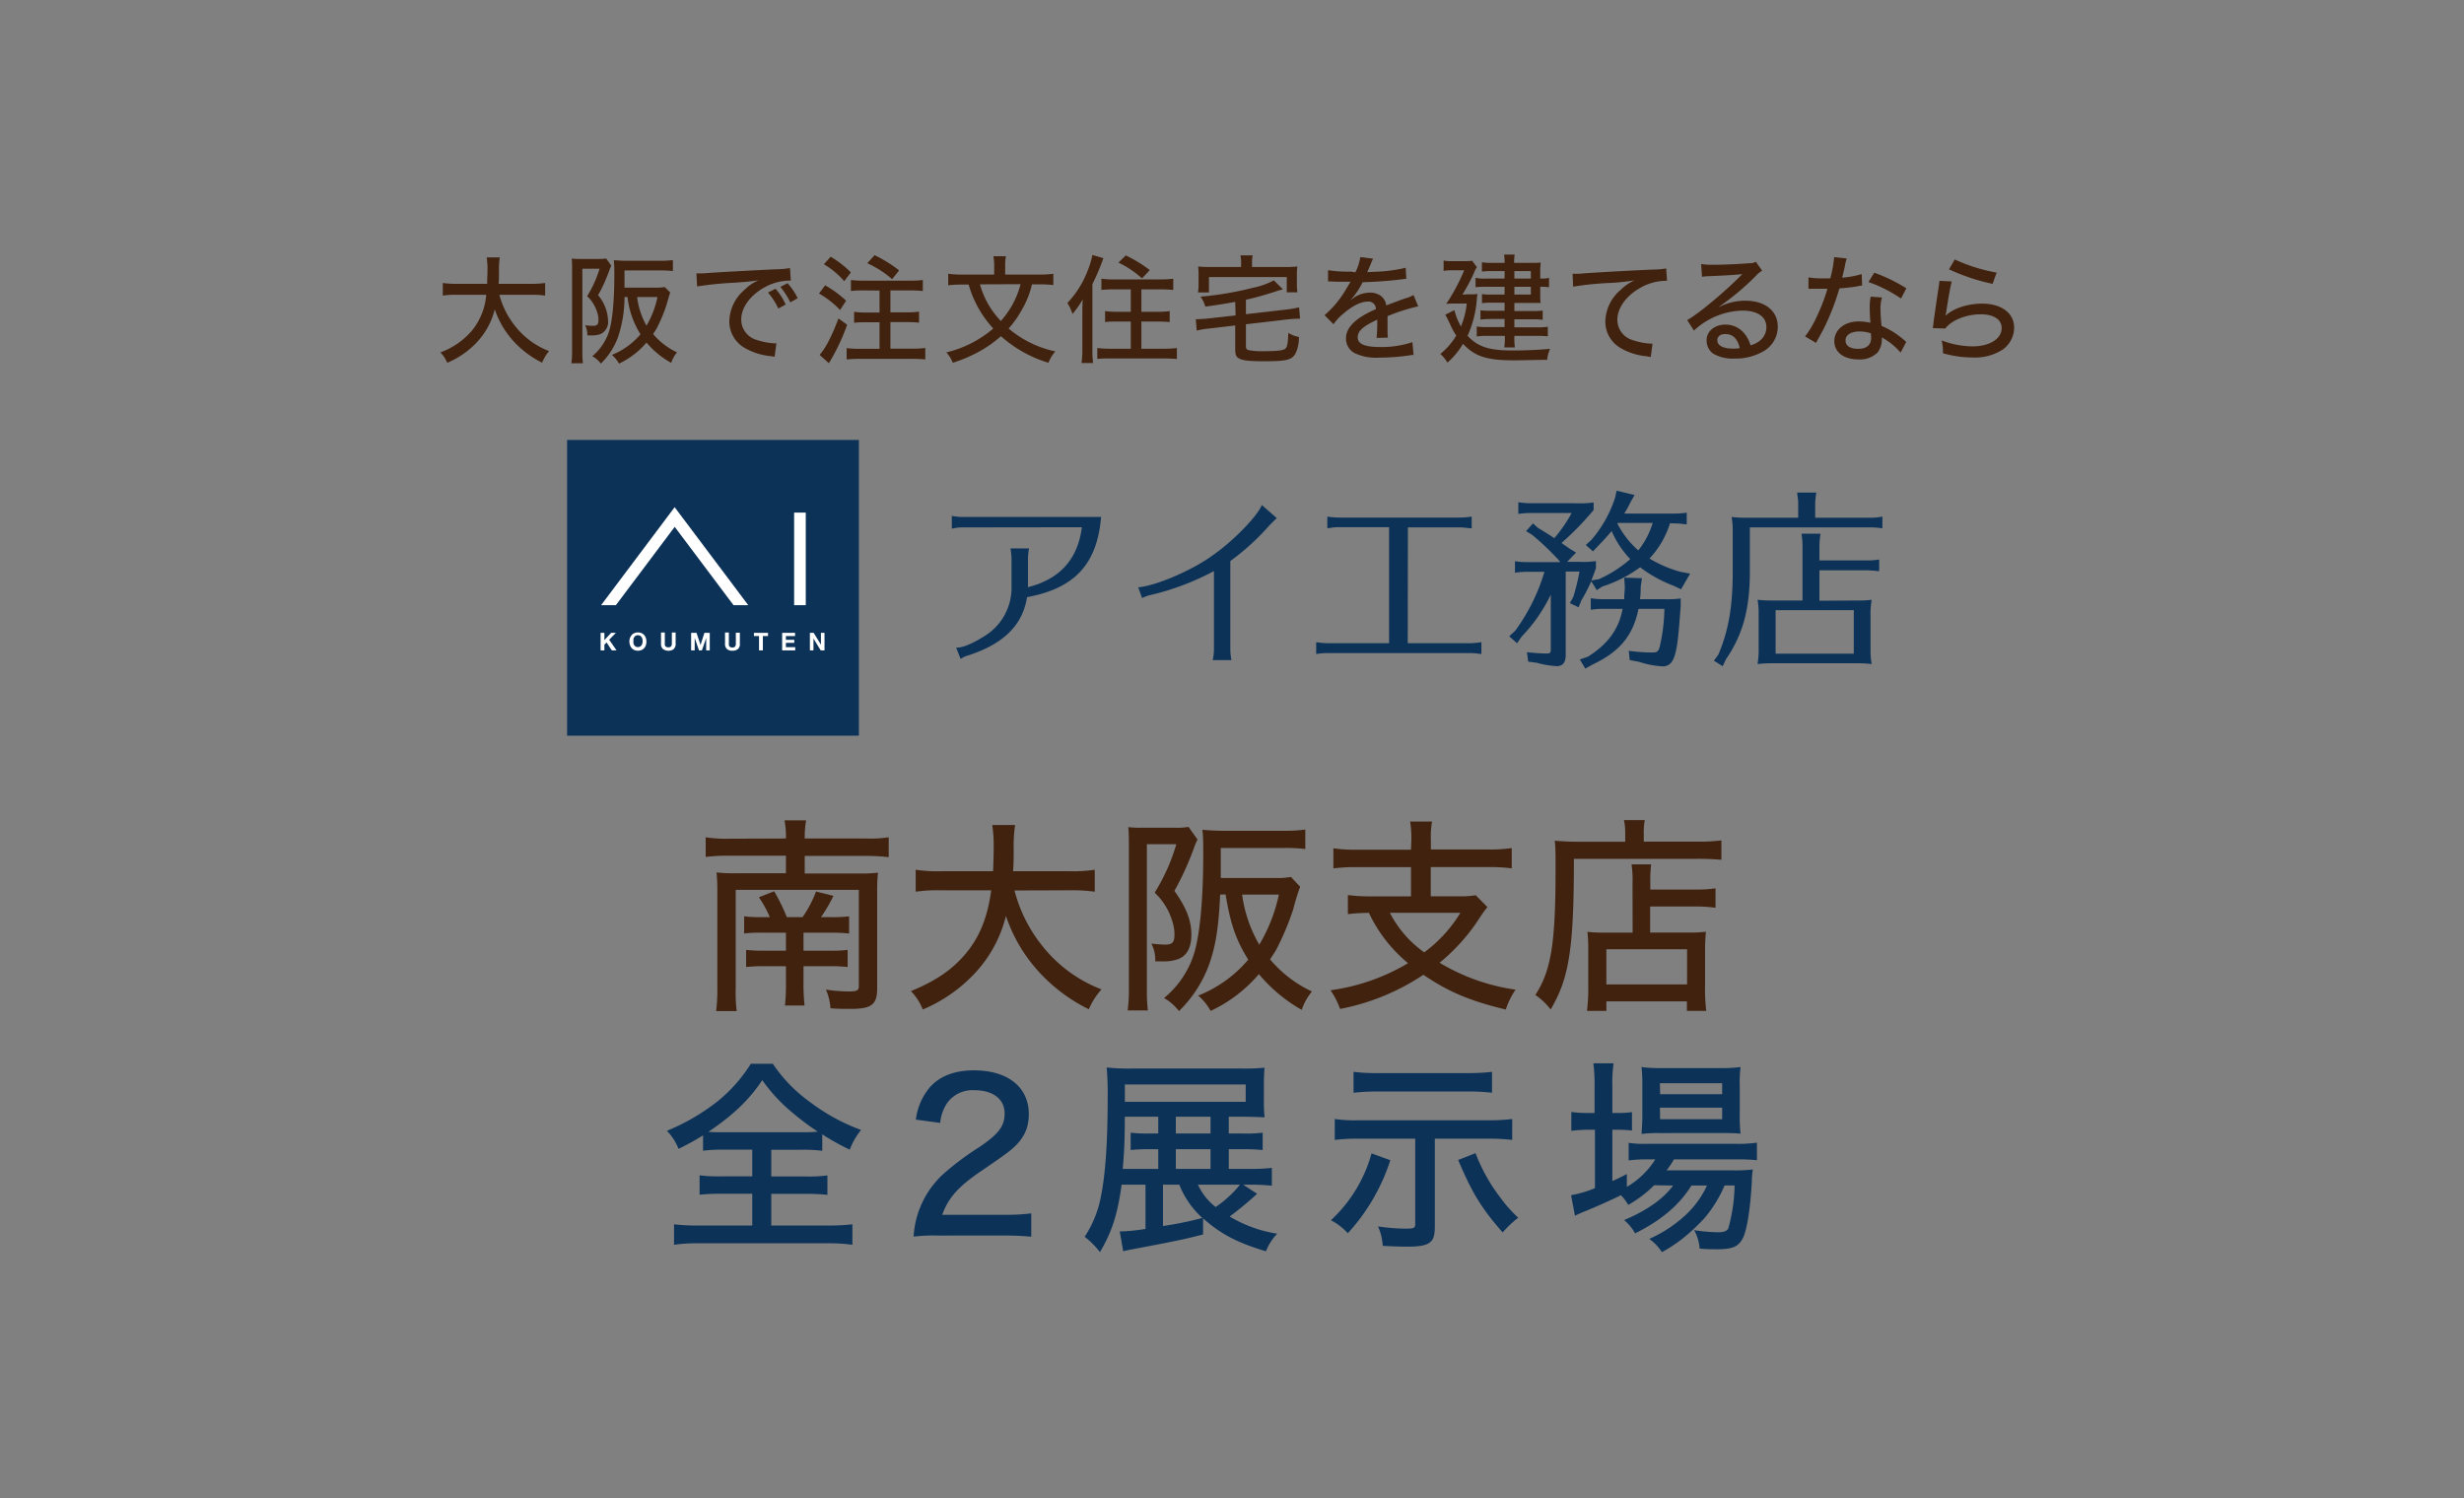 <?xml version="1.0" encoding="UTF-8"?> <svg xmlns="http://www.w3.org/2000/svg" id="レイヤー_1" data-name="レイヤー 1" viewBox="0 0 448.57 272.79"><rect x="0" y="0" width="448.57" height="272.79" fill="#808080" stroke="none"/><defs><style>.cls-1{fill:none;}.cls-2{fill:#40220f;}.cls-3{fill:#0c3258;}.cls-4{fill:#fff;}</style></defs><rect class="cls-1" width="448.57" height="272.79"></rect><path class="cls-2" d="M18.22,25.23A15.28,15.28,0,0,0,21.15,31a14.37,14.37,0,0,0,6.12,4.48A7.68,7.68,0,0,0,26,37.59a17.55,17.55,0,0,1-5.54-4.29,16.32,16.32,0,0,1-3.08-5.42,13.46,13.46,0,0,1-3.78,6.52,15.63,15.63,0,0,1-4.87,3.21,5.88,5.88,0,0,0-1.25-1.89,13.79,13.79,0,0,0,5.71-3.92,11.86,11.86,0,0,0,2.64-6.57H10.47a14.57,14.57,0,0,0-2.55.15v-2.3a15.93,15.93,0,0,0,2.57.15H16c0-1.06.06-1.6.06-2.44a13.38,13.38,0,0,0-.15-2.36h2.38a14.87,14.87,0,0,0-.14,2.43c0,1,0,1.55-.07,2.37H24a16.24,16.24,0,0,0,2.55-.15v2.3A15.77,15.77,0,0,0,24,25.23Z" transform="translate(72.69 28.44)"></path><path class="cls-2" d="M31.46,20.51c0-.69,0-1.27-.07-1.87a11.89,11.89,0,0,0,1.38.07h3.51a7.84,7.84,0,0,0,1.38-.09l.93,1.31a9.59,9.59,0,0,0-.4,1,29.33,29.33,0,0,1-2,4.37A7.58,7.58,0,0,1,38,29.86a2.42,2.42,0,0,1-1.36,2.52,4.66,4.66,0,0,1-1.72.24l-.68,0a4,4,0,0,0-.41-1.85,11.47,11.47,0,0,0,1.43.11c.76,0,1-.24,1-1.06a4.44,4.44,0,0,0-.27-1.52,6.64,6.64,0,0,0-1.79-2.82,20.74,20.74,0,0,0,2.26-5H33.33V35.59a17.26,17.26,0,0,0,.1,2.11h-2.1a16.89,16.89,0,0,0,.13-2.28ZM41,25.64a22.77,22.77,0,0,1-1.17,7.26,12.86,12.86,0,0,1-3.14,4.86,4.82,4.82,0,0,0-1.55-1.35A9.77,9.77,0,0,0,38.15,32c.64-1.85,1-5.66,1-10.4a26.64,26.64,0,0,0-.09-2.67c.77.06,1.55.11,2.43.11h6.07a17.39,17.39,0,0,0,2.25-.13v2a16.56,16.56,0,0,0-2.21-.11H41v1.66c0,.54,0,.84,0,1.47h5.58a8.83,8.83,0,0,0,1.75-.11l1,1c-.13.33-.13.33-.72,2.37a29.19,29.19,0,0,1-1.76,4.18c-.2.34-.37.6-.64,1a12.68,12.68,0,0,0,4.35,3.34,5.9,5.9,0,0,0-1.06,1.91A16.12,16.12,0,0,1,45,33.93a14.8,14.8,0,0,1-5,3.83,5.78,5.78,0,0,0-1.3-1.59,13.14,13.14,0,0,0,5.21-3.75,16.06,16.06,0,0,1-2.36-6.78Zm2.3,0A14,14,0,0,0,45,30.85a16.79,16.79,0,0,0,2-5.21Z" transform="translate(72.69 28.44)"></path><path class="cls-2" d="M54.09,21.33l.74,0a10.74,10.74,0,0,0,1.3-.06c2.49-.17,7.54-.45,12.54-.69a14.18,14.18,0,0,0,2.46-.22l.15,2.29a2.64,2.64,0,0,0-.36,0,9.45,9.45,0,0,0-4,1c-2.89,1.46-4.67,3.79-4.67,6.11a3.87,3.87,0,0,0,2.89,3.71,12.5,12.5,0,0,0,3.12.6,3.13,3.13,0,0,0,.39,0l-.32,2.43-.7-.1a11.71,11.71,0,0,1-4.81-1.53A5.57,5.57,0,0,1,60.08,30a7.77,7.77,0,0,1,2.79-5.69,7.94,7.94,0,0,1,2.54-1.72c-1.48.22-2.33.3-4.58.45a63.38,63.38,0,0,0-6.61.67ZM69,27.73a13,13,0,0,0-1.87-2.91l1.36-.69A11.3,11.3,0,0,1,70.34,27Zm2.19-1.12a13.84,13.84,0,0,0-1.82-2.82l1.31-.67a11.69,11.69,0,0,1,1.85,2.73Z" transform="translate(72.69 28.44)"></path><path class="cls-2" d="M77.53,23.51a19.11,19.11,0,0,1,3.81,2.8L80.25,28a16.87,16.87,0,0,0-3.84-3Zm4,7.17a37.06,37.06,0,0,1-3.32,7l-1.7-1.51c1.09-1.21,2.19-3.3,3.44-6.63Zm-3-12.38a17.72,17.72,0,0,1,3.68,2.86L81,22.75a15,15,0,0,0-3.7-3.08Zm6,6.13a17.7,17.7,0,0,0-2.31.11v-2a18.31,18.31,0,0,0,2.31.12H93a16.74,16.74,0,0,0,2.31-.12v2c-.63-.06-1.42-.11-2.31-.11H89.41v4h2.93a16.13,16.13,0,0,0,2.28-.13v2c-.64-.06-1.45-.1-2.28-.1H89.41v4.84H93.3a17.69,17.69,0,0,0,2.46-.13V37a24.22,24.22,0,0,0-2.46-.11H83.89a23.86,23.86,0,0,0-2.45.11V34.94a18.3,18.3,0,0,0,2.43.13h3.56V30.23H85.1c-.83,0-1.64,0-2.3.1v-2a15.94,15.94,0,0,0,2.28.13h2.35v-4Zm2-6.41A24.16,24.16,0,0,1,91,20.79l-1.28,1.6a18.33,18.33,0,0,0-4.52-2.91Z" transform="translate(72.69 28.44)"></path><path class="cls-2" d="M115.18,23.33a16.34,16.34,0,0,1-1.76,4.48,18.61,18.61,0,0,1-2.49,3.56,19.45,19.45,0,0,0,8.5,4.17,7,7,0,0,0-1.25,2.07,23,23,0,0,1-8.65-4.84,22.41,22.41,0,0,1-4.25,2.95,26.56,26.56,0,0,1-4.52,1.89,5.94,5.94,0,0,0-1.17-1.89,20.38,20.38,0,0,0,8.54-4.35,19.78,19.78,0,0,1-4.48-8h-1.21a21.92,21.92,0,0,0-2.51.13V21.4a18.09,18.09,0,0,0,2.53.15h5.84V19.93a8.22,8.22,0,0,0-.15-1.72h2.29a8.86,8.86,0,0,0-.14,1.72v1.62h6.2a18.12,18.12,0,0,0,2.57-.15v2.06a20.54,20.54,0,0,0-2.51-.13Zm-9.47,0a15.63,15.63,0,0,0,1.65,3.86A16.55,16.55,0,0,0,109.51,30a16.24,16.24,0,0,0,2.06-2.88,15.82,15.82,0,0,0,1.53-3.82Z" transform="translate(72.69 28.44)"></path><path class="cls-2" d="M124.35,28.61c0-.65,0-1.36.07-2.54a16.75,16.75,0,0,1-1.87,2.65,8.59,8.59,0,0,0-.92-2,17.61,17.61,0,0,0,3.7-5.92,14.15,14.15,0,0,0,.85-2.82l2,.58a41.46,41.46,0,0,1-2,4.74V35.14a19.93,19.93,0,0,0,.12,2.51H124.2a16.57,16.57,0,0,0,.15-2.54Zm5.8-4.37a22.92,22.92,0,0,0-2.33.11V22.3a15.14,15.14,0,0,0,2.33.13h8.33a18.14,18.14,0,0,0,2.42-.13v2.05a23.53,23.53,0,0,0-2.38-.11H135.1v4.09h2.83a17,17,0,0,0,2.32-.13v2c-.64-.06-1.45-.1-2.3-.1H135.1v4.95h4a18.9,18.9,0,0,0,2.46-.13v2c-.76-.06-1.51-.1-2.46-.1h-9.59c-1,0-1.7,0-2.44.1v-2a17.69,17.69,0,0,0,2.38.13h3.72V30.1h-2.42c-.85,0-1.62,0-2.26.1v-2a16.21,16.21,0,0,0,2.26.13h2.42V24.24Zm2.11-6.18a25.33,25.33,0,0,1,4.37,2.67l-1.42,1.51a17.85,17.85,0,0,0-4.29-2.87Z" transform="translate(72.69 28.44)"></path><path class="cls-2" d="M152.18,26.52c-2.15.39-3.19.56-5.44.86a6.1,6.1,0,0,0-.87-1.81,59.22,59.22,0,0,0,9.6-1.63,13.47,13.47,0,0,0,3.74-1.34l1.66,1.64a13.57,13.57,0,0,0-1.34.39c-1.76.58-3.89,1.18-5.4,1.5v2.63l7.46-.86a15,15,0,0,0,2.21-.39l.19,2.07h-.32c-.4,0-1.36.06-1.93.13l-7.61.88v3.92c0,.56.11.69.58.82a14.48,14.48,0,0,0,2.85.17c2.16,0,3.25-.13,3.67-.41s.53-.86.62-2.93a5.1,5.1,0,0,0,1.93.74,7.06,7.06,0,0,1-.53,2.82c-.66,1.37-1.55,1.61-5.95,1.61-2.49,0-3.63-.13-4.31-.45s-.81-.75-.81-1.85V30.81l-4.76.56a15.37,15.37,0,0,0-2.25.38L145,29.67a3.07,3.07,0,0,0,.38,0c.42,0,1.32-.07,1.87-.13l5-.56Zm1.08-7.17a7,7,0,0,0-.12-1.29h2.23a5.14,5.14,0,0,0-.13,1.29v.82h6a19.86,19.86,0,0,0,2.26-.09,9.07,9.07,0,0,0-.09,1.53v1.55a10.76,10.76,0,0,0,.09,1.62h-1.94V22H147.4v2.8h-2a8.77,8.77,0,0,0,.11-1.62V21.61a10,10,0,0,0-.09-1.53,20.14,20.14,0,0,0,2.28.09h5.54Z" transform="translate(72.69 28.44)"></path><path class="cls-2" d="M174.05,21.14a9.14,9.14,0,0,0,.91-2.78l2.34.3a2.38,2.38,0,0,0-.26.5l-.65,1.57c-.07.13-.13.28-.17.37a.45.45,0,0,0,.17,0h.1l1.06-.06a27,27,0,0,0,5.66-.73l.12,2-1.65.2c-1.49.19-4.23.38-6.31.43a13.34,13.34,0,0,1-2.3,3.36l0,0a4.88,4.88,0,0,1,.45-.35,5.25,5.25,0,0,1,3.23-1.11,3.17,3.17,0,0,1,2.06.68,2.62,2.62,0,0,1,.87,1.64c1.72-.65,2.87-1.08,3.44-1.27a5.74,5.74,0,0,0,1.51-.62l.87,2.06a34.6,34.6,0,0,0-5.59,1.79c0,.78,0,.78,0,1.16v1c0,.36,0,.6,0,.75a8,8,0,0,0,.07,1l-2.06.05a27.64,27.64,0,0,0,.12-2.8v-.52c-2.61,1.21-3.56,2.07-3.56,3.21s1.1,1.77,4.07,1.77a17.64,17.64,0,0,0,5.89-.89l.21,2.33a5.13,5.13,0,0,0-.93.11,39.07,39.07,0,0,1-5.29.38,9.08,9.08,0,0,1-4.59-.86,3,3,0,0,1-1.49-2.65c0-2,1.76-3.72,5.44-5.32a1.33,1.33,0,0,0-1.45-1.37c-1.27,0-2.84.77-4.52,2.24a8.52,8.52,0,0,0-1.74,1.89l-1.64-1.66a18,18,0,0,0,3.42-3.92c.26-.41.7-1.14,1.32-2.17h-.36l-2.06,0c-.53,0-.94-.05-1.23-.05h-.13a1.48,1.48,0,0,0-.32,0l0-2.05a23,23,0,0,0,4.14.26Z" transform="translate(72.69 28.44)"></path><path class="cls-2" d="M194.67,25.14a9.57,9.57,0,0,0,1.59-.06c0,.32-.06.45-.08.8a19.77,19.77,0,0,1-1.7,6.82c1.89,2,3.86,2.67,8.22,2.67,2.27,0,4.74-.11,6.8-.3a6.7,6.7,0,0,0-.53,2c-1.62,0-4.23.09-6.06.09-4.95,0-7.07-.69-9.26-3a14.26,14.26,0,0,1-2.83,3.42A6.86,6.86,0,0,0,189.53,36a12.93,12.93,0,0,0,2.89-3.34,11.26,11.26,0,0,1-1-1.81c-.66-1.4-.66-1.4-1-2l1.66-.82A12.33,12.33,0,0,0,193.27,31a14.47,14.47,0,0,0,1.06-4.18H192.4c-.62,0-1.24,0-1.81.07a34.39,34.39,0,0,0,3.27-6.12h-2.29a7.61,7.61,0,0,0-1.45.11V19a7.45,7.45,0,0,0,1.51.11h2.15a8.72,8.72,0,0,0,1.53-.08l.87,1.16a4.63,4.63,0,0,0-.51,1,32.48,32.48,0,0,1-2.13,4Zm6.56-4.22h-2.61a10.16,10.16,0,0,0-1.53.09v-1.7a9.3,9.3,0,0,0,1.64.11h2.5a10.16,10.16,0,0,0-.1-1.51h1.93a7.58,7.58,0,0,0-.1,1.51h3.22c.68,0,1.17,0,1.6-.07,0,.58-.07.82-.07,1.36v1.57a6.6,6.6,0,0,0,1.6-.13v1.7a11.39,11.39,0,0,0-1.6-.08v1.68a10.33,10.33,0,0,0,.07,1.27c-.53,0-1,0-1.49,0H203v1.47h3.35a13.92,13.92,0,0,0,1.81-.09v1.68a15.47,15.47,0,0,0-1.83-.09H203v1.47h4.16a13.15,13.15,0,0,0,1.93-.11v1.74a16.75,16.75,0,0,0-1.93-.08H203v.17a12.17,12.17,0,0,0,.1,1.94h-1.93a13.24,13.24,0,0,0,.1-1.92v-.19H198a10.37,10.37,0,0,0-1.85.11V31a10.75,10.75,0,0,0,1.87.11h3.2V29.64h-2.69a14.14,14.14,0,0,0-1.7.11v-1.7a12.19,12.19,0,0,0,1.7.09h2.69V26.67h-2.69a8.9,8.9,0,0,0-1.43.09V25.1a8.85,8.85,0,0,0,1.53.09h2.59V23.77h-3.42a15,15,0,0,0-1.87.08v-1.7a8.62,8.62,0,0,0,1.94.13h3.35ZM206,22.28V20.92h-3v1.36Zm-3,2.91h3V23.77h-3Z" transform="translate(72.69 28.44)"></path><path class="cls-2" d="M213.6,21.4l.75,0a9.09,9.09,0,0,0,1.29-.07c2.49-.17,7.54-.47,12.54-.69a14.67,14.67,0,0,0,2.46-.21l.15,2.26h-.36a9.52,9.52,0,0,0-4,1c-2.89,1.47-4.68,3.79-4.68,6.12a3.86,3.86,0,0,0,2.89,3.7,12.12,12.12,0,0,0,3.12.61,2.1,2.1,0,0,0,.39,0l-.32,2.44-.7-.13a11.48,11.48,0,0,1-4.8-1.51,5.55,5.55,0,0,1-2.77-4.89,7.79,7.79,0,0,1,2.79-5.7,8.47,8.47,0,0,1,2.55-1.73,41.53,41.53,0,0,1-4.59.48,55.59,55.59,0,0,0-6.61.67Z" transform="translate(72.69 28.44)"></path><path class="cls-2" d="M237,19.63a12.1,12.1,0,0,0,2.25.13c1.94,0,4.44-.11,6.52-.28a2.28,2.28,0,0,0,1.19-.26l1.15,1.62a4.38,4.38,0,0,0-1.08.88,45.69,45.69,0,0,1-6.74,5.66l0,.07a10.27,10.27,0,0,1,4.78-1.14c3.56,0,5.88,1.85,5.88,4.71a5.14,5.14,0,0,1-2.85,4.63,10.09,10.09,0,0,1-5,1.19,7.1,7.1,0,0,1-3.93-.91A2.93,2.93,0,0,1,238,33.5c0-1.64,1.46-2.84,3.42-2.84A4.42,4.42,0,0,1,245,32.44a6.29,6.29,0,0,1,1,2,5.23,5.23,0,0,0,1.59-.77,3.15,3.15,0,0,0,1.29-2.56c0-1.9-1.65-3-4.35-3a13.35,13.35,0,0,0-8.84,3.64l-1.23-1.92c1.91-1,6.9-5.19,9.67-8l.36-.37,0,0c-.77.11-3,.26-6.27.39a6.9,6.9,0,0,0-1.06.11Zm4.38,12.75c-.87,0-1.43.43-1.43,1.12,0,1,1.09,1.53,2.87,1.53a6.62,6.62,0,0,0,1.21-.09C243.65,33.24,242.75,32.38,241.42,32.38Z" transform="translate(72.69 28.44)"></path><path class="cls-2" d="M263.51,18.62a7.84,7.84,0,0,0-.34,1.4c-.15.69-.26,1.14-.49,2.09a16.43,16.43,0,0,0,3.55-.65l.08,2.09a4.19,4.19,0,0,0-.72.11c-.79.15-2,.3-3.42.41a42.9,42.9,0,0,1-2.34,6.26c-.49,1.06-.68,1.42-1.51,2.91-.17.3-.32.56-.4.75l-2-1.18a17.24,17.24,0,0,0,2.06-3.45A33.55,33.55,0,0,0,260,24.13c-.45,0-.64,0-1.25,0l-1.45,0h-.76V22.06a14.87,14.87,0,0,0,2.7.18c.61,0,1,0,1.27,0a20,20,0,0,0,.7-3.86Zm9.81,17.14A12.1,12.1,0,0,0,269.9,33a3.86,3.86,0,0,1,0,.46,4,4,0,0,1-.76,2.26A4.55,4.55,0,0,1,265.69,37c-2.72,0-4.44-1.29-4.44-3.34s1.83-3.58,4.42-3.58a10.9,10.9,0,0,1,2.15.24c-.09-1.1-.13-1.91-.13-2.75a10.31,10.31,0,0,1,.17-2l2.06.15a6.93,6.93,0,0,0-.27,2.07,26.71,26.71,0,0,0,.21,3.12,14.18,14.18,0,0,1,3.5,2.07c.47.36.47.38.66.54a1.87,1.87,0,0,0,.32.28Zm-7.52-3.85c-1.53,0-2.51.64-2.51,1.63s.85,1.53,2.32,1.53,2.34-.67,2.34-2c0-.24-.05-.8-.05-.82A6.19,6.19,0,0,0,265.8,31.91Zm7.59-6a24.75,24.75,0,0,0-5.93-3l1.06-1.7a29.71,29.71,0,0,1,5.84,2.84Z" transform="translate(72.69 28.44)"></path><path class="cls-2" d="M282.62,22.8c-.3,1.18-.61,3-1,5.53a6.15,6.15,0,0,1-.15.75c1.31-1.33,4-2.24,6.67-2.24,3.55,0,5.84,1.73,5.84,4.38a4.92,4.92,0,0,1-2.1,4,9.26,9.26,0,0,1-5.46,1.42,19.45,19.45,0,0,1-5.4-.77,8.76,8.76,0,0,0-.23-2.33,16.12,16.12,0,0,0,5.58,1.08c3.15,0,5.34-1.36,5.34-3.34,0-1.55-1.43-2.5-3.81-2.5-2.63,0-5.33,1.08-6.45,2.59l-2.28-.07c.07-.37.07-.47.17-1.27.21-1.57.49-3.49.89-6.14a10.92,10.92,0,0,0,.15-1.2Zm.55-4a30.92,30.92,0,0,0,7.63,2.39l-.74,2.05a36.18,36.18,0,0,1-7.93-2.65Z" transform="translate(72.69 28.44)"></path><path class="cls-3" d="M102.5,67.58a7.67,7.67,0,0,0-1.91.24V65.48a11,11,0,0,0,1.91.2h25.26c-.71,8.57-4.79,13-13.48,14.6-.78,5.06-4.21,8.46-10.56,10.56a4.84,4.84,0,0,0-1.53.69l-.82-2.06c1.13.06,3-.73,5.23-2.14a10.31,10.31,0,0,0,4.86-9v-5a11.19,11.19,0,0,0-.2-1.93h3.39a10.82,10.82,0,0,0-.2,1.93v5.13c5.81-1.45,9.1-5.13,9.81-10.91Z" transform="translate(72.69 28.44)"></path><path class="cls-3" d="M134.52,78.49c3.26-.28,9.81-3.1,13.45-5.75,3.63-2.48,8.15-7.06,9.06-9.23l2.72,2.38c-.31.27-.75.72-1.36,1.34a43.27,43.27,0,0,1-7.1,6.47V89.81a10.12,10.12,0,0,0,.21,1.93h-3.43a8.38,8.38,0,0,0,.24-1.93V75.53a47.39,47.39,0,0,1-11.41,4.33,6.15,6.15,0,0,0-1.67.59Z" transform="translate(72.69 28.44)"></path><path class="cls-3" d="M183.59,88.67h11.17a14.31,14.31,0,0,0,2.24-.2V90.6l-.37,0-.47-.07a13,13,0,0,0-1.4-.07H169.19a14,14,0,0,0-2.27.17V88.47a14.34,14.34,0,0,0,2.27.2h11V67.54h-9c-.47,0-.88,0-1.29.07l-.64.1-.31,0V65.61a13.91,13.91,0,0,0,2.24.18h21.77a13.92,13.92,0,0,0,2.27-.18v2.14l-.17,0-.67-.07a9.91,9.91,0,0,0-1.43-.1h-9.34Z" transform="translate(72.69 28.44)"></path><path class="cls-3" d="M231.34,66.82a16.71,16.71,0,0,1-3.74,6.43,22.58,22.58,0,0,0,5.61,2.41L235,76l-1.66,2.85L232,78.21a24.35,24.35,0,0,1-6.11-3.37A23.87,23.87,0,0,1,219,78.35L218,79l-1-1.62a30.08,30.08,0,0,1-1.8,3.48l-.51,1.27-1.59-.76.64-1.17a42,42,0,0,0,1.12-4.58h-2.51V90.84c0,1.31-.54,2-1.63,2a16.37,16.37,0,0,1-3.67-.62l-1.53-.2-.23-1.72a35.73,35.73,0,0,0,3.59.24c.62,0,.75-.14.75-.72v-10a29.24,29.24,0,0,1-5.3,7.64l-.84,1.21-1.43-1.27,1.09-1a35.26,35.26,0,0,0,5.33-10.74h-3.13a14.26,14.26,0,0,0-2.24.18v-2.1a15.79,15.79,0,0,0,2.24.17h6l-.24-.34a49.91,49.91,0,0,0-4.89-4.65l-1.09-.66,1.26-1.41.88.8c.82.48,2.34,1.44,3,1.89a26.46,26.46,0,0,0,3.16-4.58H206a14.24,14.24,0,0,0-2.28.17V63a15,15,0,0,0,2.28.18h8a18.2,18.2,0,0,0,3.43-.14v1.37a54,54,0,0,1-5.84,6l.41.31.37.24.68.48,1.19.72-1.63,1.69h2.24a15.47,15.47,0,0,0,3-.14V75c-.3.9-.61,1.66-.84,2.24L218.4,77a22.69,22.69,0,0,0,5.7-3.65,17.08,17.08,0,0,1-3.39-5.1c-.85,1-1.5,1.72-2.45,2.69l-.95,1L216,70.78l1-.9a22.41,22.41,0,0,0,4.34-7.71l.28-1.27,3.26.79L224.14,63A19.45,19.45,0,0,1,223,65.06h9.14a13.25,13.25,0,0,0,2.24-.17V67L234,67l-.48-.07a12.63,12.63,0,0,0-1.39-.07ZM219.11,82.41a13.56,13.56,0,0,0-2.2.17v-2.1a13.8,13.8,0,0,0,2.2.17H223v-.31l0-.13c0-.38.11-1.28.11-1.76L223,76.73l3.22.1L226,78.45c0,.52,0,.9-.07,1.69l-.06.51h4.41a18.44,18.44,0,0,0,3-.13v1.3c-.4,5.65-.61,7.51-1.08,9.06-.41,1.34-1.09,2-2.18,2a16.71,16.71,0,0,1-4.34-.83L224,91.74l-.17-1.69a34.24,34.24,0,0,0,4.28.31c.88,0,1.12-.21,1.35-1.07a31.89,31.89,0,0,0,.85-6.88H225.6c-1,4.89-3.43,7.81-8.39,10.15l-1.29.73-1-1.66,1.46-.51c3.64-2.27,5.67-5.06,6.32-8.71Zm2.65-15.52a16.64,16.64,0,0,0,3.8,4.88,14.88,14.88,0,0,0,2.62-5h-6.35Z" transform="translate(72.69 28.44)"></path><path class="cls-3" d="M254.67,63.51c0-.44,0-.86-.07-1.27l-.1-.69,0-.31h3.47a14.5,14.5,0,0,0-.21,2.27v2.31h10a10.49,10.49,0,0,0,2.24-.21v2.14a13.7,13.7,0,0,0-2.24-.17H245.87v8c0,6.85-1.25,11.46-4.34,16l-.61,1.27-1.6-1,.81-1.1c1.87-4.41,2.62-8.71,2.62-15.25V68.3a14.49,14.49,0,0,0-.2-2.62,20.2,20.2,0,0,0,2.78.14h9.34Zm10.59,17.38a19.07,19.07,0,0,0,2.79-.13,14.77,14.77,0,0,0-.21,2.85v6.61a13.25,13.25,0,0,0,.21,2.24,20.65,20.65,0,0,0-2.24-.14h-16.2a19.88,19.88,0,0,0-2.34.14,15.11,15.11,0,0,0,.2-2.86V83.24a13,13,0,0,0-.2-2.48,23.69,23.69,0,0,0,2.81.13h5.37V71c0-.55,0-.79-.1-1.69l-.07-.58h3.46a14.08,14.08,0,0,0-.2,2.27V73.6h8.63a14.38,14.38,0,0,0,2.24-.17v2.1l-.38,0-.47-.07c-.38,0-.82-.07-1.39-.07h-8.63v5.54Zm-14.7,1.76v7.92h14.23V82.65Z" transform="translate(72.69 28.44)"></path><rect class="cls-3" x="103.24" y="80.1" width="53.12" height="53.84"></rect><path class="cls-4" d="M36.74,81.74h2.69L50.14,67.48,60.85,81.74h2.68L50.13,63.9Zm35.14,0H74V64.89H71.88Z" transform="translate(72.69 28.44)"></path><polygon class="cls-4" points="110.03 115.22 110.03 116.54 111.26 115.22 112.12 115.22 110.9 116.47 112.24 118.41 111.38 118.41 110.43 116.97 110.03 117.37 110.03 118.41 109.34 118.41 109.34 115.22 110.03 115.22"></polygon><path class="cls-4" d="M42,87.72a1.91,1.91,0,0,1,.31-.54,1.26,1.26,0,0,1,.49-.35,1.69,1.69,0,0,1,1.3,0,1.3,1.3,0,0,1,.48.35,1.53,1.53,0,0,1,.31.54,2.2,2.2,0,0,1,0,1.31,1.48,1.48,0,0,1-.31.53,1.42,1.42,0,0,1-.48.35,1.82,1.82,0,0,1-1.3,0,1.37,1.37,0,0,1-.49-.35A1.62,1.62,0,0,1,42,89a2,2,0,0,1-.11-.65,2.28,2.28,0,0,1,.1-.66m.64,1a1,1,0,0,0,.15.34.78.78,0,0,0,.26.25.82.82,0,0,0,.4.09.78.78,0,0,0,.39-.09.81.81,0,0,0,.27-.25,1,1,0,0,0,.15-.34,1.67,1.67,0,0,0,.05-.39,1.75,1.75,0,0,0-.05-.4.93.93,0,0,0-.15-.35.72.72,0,0,0-.27-.25.78.78,0,0,0-.39-.09.82.82,0,0,0-.4.09.69.69,0,0,0-.26.25.93.93,0,0,0-.15.35,1.75,1.75,0,0,0,0,.4,1.67,1.67,0,0,0,0,.39" transform="translate(72.69 28.44)"></path><path class="cls-4" d="M50,89.72a1.72,1.72,0,0,1-2,0,1.24,1.24,0,0,1-.35-1v-2h.69v2a2.11,2.11,0,0,0,0,.25.54.54,0,0,0,.09.22.53.53,0,0,0,.2.16.77.77,0,0,0,.34.06.63.63,0,0,0,.51-.17.81.81,0,0,0,.14-.52v-2h.69v2a1.21,1.21,0,0,1-.36,1" transform="translate(72.69 28.44)"></path><polygon class="cls-4" points="126.8 115.22 127.53 117.41 127.54 117.41 128.24 115.22 129.21 115.22 129.21 118.41 128.56 118.41 128.56 116.15 128.56 116.15 127.78 118.41 127.25 118.41 126.48 116.17 126.47 116.17 126.47 118.41 125.82 118.41 125.82 115.22 126.8 115.22"></polygon><path class="cls-4" d="M61.65,89.72a1.45,1.45,0,0,1-1,.31,1.43,1.43,0,0,1-1-.31,1.24,1.24,0,0,1-.35-1v-2H60v2A1.06,1.06,0,0,0,60,89a.43.43,0,0,0,.09.22.46.46,0,0,0,.2.16.75.75,0,0,0,.33.06.6.6,0,0,0,.51-.17.75.75,0,0,0,.14-.52v-2H62v2a1.21,1.21,0,0,1-.36,1" transform="translate(72.69 28.44)"></path><polygon class="cls-4" points="137.25 115.8 137.25 115.22 139.82 115.22 139.82 115.8 138.88 115.8 138.88 118.41 138.18 118.41 138.18 115.8 137.25 115.8"></polygon><polygon class="cls-4" points="144.74 115.22 144.74 115.8 143.07 115.8 143.07 116.49 144.6 116.49 144.6 117.04 143.07 117.03 143.07 117.82 144.77 117.82 144.77 118.41 142.39 118.41 142.39 115.22 144.74 115.22"></polygon><polygon class="cls-4" points="148.13 115.22 149.44 117.36 149.45 117.36 149.45 115.22 150.1 115.22 150.1 118.41 149.41 118.41 148.1 116.27 148.09 116.27 148.09 118.41 147.44 118.41 147.44 115.22 148.13 115.22"></polygon><path class="cls-2" d="M70.39,124.22a16,16,0,0,0-.26-3.31h3.94a17.27,17.27,0,0,0-.26,3.31H84.93A22.43,22.43,0,0,0,89.1,124v3.62a34.9,34.9,0,0,0-4.17-.23H73.81v3.2h10a24.42,24.42,0,0,0,3.34-.15,27.29,27.29,0,0,0-.15,3.28v17.75c0,3-1,3.77-4.87,3.77-.93,0-2.27,0-3.64-.11a9.61,9.61,0,0,0-.82-3.4,28.43,28.43,0,0,0,4.17.34c1.48,0,1.82-.19,1.82-1V133.57H61.25v18a25.61,25.61,0,0,0,.18,4.07H57.68a30.48,30.48,0,0,0,.22-4.26V133.68a29,29,0,0,0-.15-3.28,28.75,28.75,0,0,0,3.5.15h9.14v-3.2H59.87a31.45,31.45,0,0,0-4.09.23V124a24.66,24.66,0,0,0,4.09.26Zm-2.93,14.32a19.94,19.94,0,0,0-2-3.62l2.78-1.09a33.53,33.53,0,0,1,2.31,4.71h2.86a20.74,20.74,0,0,0,2.46-4.67l3.16.79a25.9,25.9,0,0,1-2.27,3.88h1.9a24.16,24.16,0,0,0,3.23-.15v3.13a28,28,0,0,0-3.27-.15H73.59v3.28h4.83a22.63,22.63,0,0,0,3.2-.15v3.12a26.08,26.08,0,0,0-3.23-.15h-4.8v2.75a35,35,0,0,0,.19,4.41H70.21a36.12,36.12,0,0,0,.18-4.41v-2.75H66.53a29,29,0,0,0-3.39.15V144.5a27.48,27.48,0,0,0,3.46.15h3.79v-3.28H65.78a21.32,21.32,0,0,0-3,.15v-3.13a24.85,24.85,0,0,0,3.27.15Z" transform="translate(72.69 28.44)"></path><path class="cls-2" d="M112,133.68a26.78,26.78,0,0,0,5.13,10.18,25.24,25.24,0,0,0,10.71,7.83,13.26,13.26,0,0,0-2.31,3.62,30.65,30.65,0,0,1-9.7-7.5,28.49,28.49,0,0,1-5.39-9.49,23.6,23.6,0,0,1-6.62,11.41,27.47,27.47,0,0,1-8.52,5.62A10.32,10.32,0,0,0,93.15,152c4.5-1.84,7.55-3.92,10-6.86s3.94-6.48,4.61-11.49H98.47a26.84,26.84,0,0,0-4.46.26v-4a25.94,25.94,0,0,0,4.49.27h9.6c.07-1.85.11-2.79.11-4.26a25,25,0,0,0-.26-4.15h4.16a25.31,25.31,0,0,0-.26,4.26c0,1.77,0,2.71-.11,4.15h10.41a26.4,26.4,0,0,0,4.46-.27v4a29.15,29.15,0,0,0-4.42-.26Z" transform="translate(72.69 28.44)"></path><path class="cls-2" d="M132.82,125.43c0-1.21,0-2.22-.11-3.28a19.24,19.24,0,0,0,2.42.11h6.13a12.54,12.54,0,0,0,2.42-.15l1.64,2.3a13,13,0,0,0-.71,1.7,53,53,0,0,1-3.5,7.65c2.2,3.09,3.09,5.39,3.09,8,0,2.3-.82,3.81-2.38,4.41a8,8,0,0,1-3,.42l-1.19,0a6.71,6.71,0,0,0-.71-3.24,21.32,21.32,0,0,0,2.49.19c1.34,0,1.71-.42,1.71-1.85a7.76,7.76,0,0,0-.48-2.68,11.73,11.73,0,0,0-3.12-4.93,35.5,35.5,0,0,0,3.94-8.82H136.1v26.57a28.32,28.32,0,0,0,.18,3.69H132.6a28.11,28.11,0,0,0,.22-4Zm16.62,9c-.29,6.1-.81,9.3-2,12.7a22.63,22.63,0,0,1-5.5,8.51,9,9,0,0,0-2.72-2.37,17.14,17.14,0,0,0,5.36-7.76c1.11-3.24,1.78-9.91,1.78-18.21,0-2.22,0-3.35-.15-4.67,1.34.12,2.72.19,4.24.19H161a27.38,27.38,0,0,0,3.94-.23v3.55a27.43,27.43,0,0,0-3.86-.19H149.55v2.9c0,.94,0,1.47,0,2.56h9.78a14.41,14.41,0,0,0,3-.19L164,133a42,42,0,0,0-1.27,4.15,50,50,0,0,1-3.08,7.31c-.34.6-.63,1-1.12,1.77a22.17,22.17,0,0,0,7.62,5.84,10.33,10.33,0,0,0-1.86,3.35,28.3,28.3,0,0,1-7.8-6.51,26,26,0,0,1-8.78,6.7,10.08,10.08,0,0,0-2.27-2.79,22.9,22.9,0,0,0,9.11-6.55c-2.26-3.62-3.23-6.48-4.12-11.87Zm4,0a24.5,24.5,0,0,0,3.12,9.12,29.88,29.88,0,0,0,3.57-9.12Z" transform="translate(72.69 28.44)"></path><path class="cls-2" d="M184.25,124.41a18.51,18.51,0,0,0-.23-3.28h4a14.86,14.86,0,0,0-.22,3.28v1.81h10.45a27.7,27.7,0,0,0,4.27-.26v3.69a32.08,32.08,0,0,0-4.27-.23H187.78v5.32h5a16.57,16.57,0,0,0,3.19-.19l2.12,2.15a25.09,25.09,0,0,0-1.52,2.14,35,35,0,0,1-7.18,8,36.74,36.74,0,0,0,13.83,4.9,14,14,0,0,0-1.78,3.62c-6.47-1.55-10.48-3.24-15-6.33a41.3,41.3,0,0,1-15.17,6.22,14.23,14.23,0,0,0-1.74-3.4,37.44,37.44,0,0,0,14.12-4.93,26.47,26.47,0,0,1-7.13-9.16,33.24,33.24,0,0,0-3.83.23v-3.47a31.25,31.25,0,0,0,4.27.23h7.22v-5.32h-9.89a32.22,32.22,0,0,0-4.24.23V126a27.54,27.54,0,0,0,4.24.26h9.89Zm-3.91,13.34a20.06,20.06,0,0,0,6.25,7.2,25.19,25.19,0,0,0,6.58-7.2Z" transform="translate(72.69 28.44)"></path><path class="cls-2" d="M223.18,123.28a10.68,10.68,0,0,0-.23-2.41h3.79a11.25,11.25,0,0,0-.18,2.45v1.47h9.67a31.46,31.46,0,0,0,4.46-.23v3.54a44.33,44.33,0,0,0-4.43-.18H213.84c0,16.27-.85,21.74-4.24,27.43a11.76,11.76,0,0,0-2.78-2.64c2.9-4.52,3.68-9.42,3.68-23,0-2.72,0-3.85-.15-5.09,1.26.11,2.6.19,4.2.19h8.63Zm1.33,9.23a19.43,19.43,0,0,0-.18-3.58h3.57a25.09,25.09,0,0,0-.15,3.58v1h8a23.73,23.73,0,0,0,3.87-.22v3.54a26.62,26.62,0,0,0-3.76-.23h-8.14v4.75h6.91a25.84,25.84,0,0,0,3.24-.15,35,35,0,0,0-.15,3.66v6a31.59,31.59,0,0,0,.22,4.75h-3.53v-1.74H219.75v1.74h-3.53a33.59,33.59,0,0,0,.23-4.6v-6.52a27.29,27.29,0,0,0-.15-3.28,25.56,25.56,0,0,0,3.23.15h5Zm-4.76,18.28h14.69v-6.41H219.75Z" transform="translate(72.69 28.44)"></path><path class="cls-3" d="M59.09,180.87a30,30,0,0,0-3.79.19v-2.79a47.39,47.39,0,0,1-4.46,2.45,9.9,9.9,0,0,0-2.12-3.28,38.68,38.68,0,0,0,9.11-5.28A27.7,27.7,0,0,0,64,165.23h4a27.29,27.29,0,0,0,6.88,7.05,35.51,35.51,0,0,0,9.18,5A13.53,13.53,0,0,0,82,180.87,43.85,43.85,0,0,1,77,178.08v3a26.44,26.44,0,0,0-3.75-.19H67.72v4.86h6.35a25.4,25.4,0,0,0,3.87-.19v3.54a33.5,33.5,0,0,0-3.87-.18H67.72v5.76H78a36.14,36.14,0,0,0,4.49-.22v3.73a29.84,29.84,0,0,0-4.46-.27H54.41a28.58,28.58,0,0,0-4.39.27v-3.73a33.91,33.91,0,0,0,4.46.22h9.78V188.9h-5.8a31.94,31.94,0,0,0-3.79.18v-3.54a25.68,25.68,0,0,0,3.79.19h5.8v-4.86Zm14.32-3.17a26.53,26.53,0,0,0,2.78-.11,46.45,46.45,0,0,1-4.72-3.54,30.18,30.18,0,0,1-5.39-5.84c-2.38,3.58-5.2,6.29-9.81,9.42,1,.07,1.45.07,2.6.07Z" transform="translate(72.69 28.44)"></path><path class="cls-3" d="M98.17,196.51a31,31,0,0,0-4.54.19,16.76,16.76,0,0,1,6-11.91,51.76,51.76,0,0,1,6-4.41c3.53-2.41,4.57-3.81,4.57-6.11,0-2.6-2.12-4.22-5.47-4.22a5.7,5.7,0,0,0-5,2.34A7.79,7.79,0,0,0,98.47,176l-4.43-.6a11.21,11.21,0,0,1,2.49-5.81c1.75-2.07,4.54-3.16,8.07-3.16,6.17,0,10,3.05,10,7.95,0,2.86-1.07,4.86-3.75,6.93-1.15.87-1.68,1.24-5,3.51-4.17,2.82-6,5-7,7.91H110a37.19,37.19,0,0,0,5.05-.26v4.25c-1.63-.15-3.05-.22-5.2-.22Z" transform="translate(72.69 28.44)"></path><path class="cls-3" d="M156.17,188.9a62.29,62.29,0,0,1-5,4.14,23.87,23.87,0,0,0,8.66,3.13,9.59,9.59,0,0,0-2.05,3.2c-5.13-1.51-8.29-3.16-11.45-6v2.94c-3.38.87-4.76,1.17-13.16,2.75-.59.12-.74.15-1.38.3l-.63-3.61.52,0a34.29,34.29,0,0,0,4.17-.45v-8.06h-4.35c-.75,5.46-1.75,8.55-3.94,12.28a15.57,15.57,0,0,0-2.79-2.79,20,20,0,0,0,3-7.53c.78-3.85,1.19-9.84,1.19-17.53a57.06,57.06,0,0,0-.18-5.76,38.8,38.8,0,0,0,4.72.19h19.89a38.17,38.17,0,0,0,4.13-.15c-.08,1-.12,1.81-.12,3.16v2.79a30.25,30.25,0,0,0,.12,3.09c-1.49-.07-2.49-.11-3.91-.11h-2.6v3.05h2.6a25.29,25.29,0,0,0,3.57-.15v3.16a33.1,33.1,0,0,0-3.61-.15h-2.56v3.58h3.72a34.75,34.75,0,0,0,4.12-.18v3.24c-1.26-.12-2.49-.19-4.05-.19h-1.19Zm-18-13.87v-.15h-6.09c0,4.52-.12,6.59-.38,9.49h6.47v-3.58h-1.74a27.73,27.73,0,0,0-3.28.15v-3.16a25,25,0,0,0,3.28.15h1.74Zm15.92-2.87V169h-22v3.16Zm-15.06,15.08v7.53a60.41,60.41,0,0,0,7.17-1.47,16.2,16.2,0,0,1-4.2-6.06Zm8.66-9.31v-3.05h-6.32v3.05Zm0,6.44v-3.58h-6.32v3.58Zm-2.3,2.87a10.78,10.78,0,0,0,3.23,4.07,20.06,20.06,0,0,0,4.43-4.07Z" transform="translate(72.69 28.44)"></path><path class="cls-3" d="M180.42,182.79a36.11,36.11,0,0,1-7.74,13.3,11,11,0,0,0-3.08-2.37A26,26,0,0,0,177,181.55Zm-5.92-3.92a32.52,32.52,0,0,0-4.2.23v-3.81a25.72,25.72,0,0,0,4.28.23h23.76a32.83,32.83,0,0,0,4.27-.23v3.81a34.33,34.33,0,0,0-4.24-.23h-9.85v15.87c0,1.73-.22,2.48-.89,3s-1.67.79-4.09.79c-1.53,0-3.12-.07-4.5-.15a10.34,10.34,0,0,0-.86-3.54,35.43,35.43,0,0,0,4.84.41c1.75,0,1.93-.07,1.93-.94V178.87Zm24.43-8.36a36.3,36.3,0,0,0-4.27-.23H177.92a39,39,0,0,0-4.2.23V166.7a32.76,32.76,0,0,0,4.24.23h16.73a33.42,33.42,0,0,0,4.24-.23Zm-3,11a31.76,31.76,0,0,0,4.5,8.06,24.82,24.82,0,0,0,3.27,3.69,19.48,19.48,0,0,0-2.83,2.68c-3.9-4.45-5.54-7.16-8.1-13.19Z" transform="translate(72.69 28.44)"></path><path class="cls-3" d="M228.45,187.35a22,22,0,0,1-4.72,3.58,8.59,8.59,0,0,0-1.34-1.77c-1.22.64-4.76,2.22-6.2,2.79-1,.41-1.94.83-2.16.94l-.71-3.73a21.28,21.28,0,0,0,4.35-1.28V177.25h-1.3a24.32,24.32,0,0,0-3,.19V174a18.08,18.08,0,0,0,3,.19h1.23v-4.9a30,30,0,0,0-.22-4.14h3.68a25.29,25.29,0,0,0-.22,4.18v4.86h.74a18.22,18.22,0,0,0,2.83-.15v3.35a24.18,24.18,0,0,0-2.79-.15h-.78v9.35c1.07-.49,1.48-.68,2.64-1.28l0,2.33a14.91,14.91,0,0,0,5.17-5h-1.42a24.84,24.84,0,0,0-3.42.19v-3.2a19.71,19.71,0,0,0,3.46.18h16.1a23.1,23.1,0,0,0,3.79-.22v3.2a34.1,34.1,0,0,0-3.79-.15H232.06a20.57,20.57,0,0,1-1.34,2h12.05a28.41,28.41,0,0,0,3.64-.16,13.73,13.73,0,0,0-.18,2.27c-.3,5.08-.9,8.89-1.68,10.32S242.73,199,240,199c-1,0-2.08,0-3.27-.12a8.3,8.3,0,0,0-1-3.35,31.15,31.15,0,0,0,4.38.38c1,0,1.6-.23,1.83-.68a30.88,30.88,0,0,0,1.15-7.84h-1.82a23.5,23.5,0,0,1-3.57,5.84,34.07,34.07,0,0,1-4.69,4.3,27.39,27.39,0,0,1-3.16,2,8.35,8.35,0,0,0-2.3-2.41,24,24,0,0,0,6.69-4.41,17.38,17.38,0,0,0,3.83-5.31h-2.83c-2.23,3.58-5.5,6.33-10.26,8.71a8.66,8.66,0,0,0-2-2.42c4.12-1.73,7.17-3.88,8.92-6.29Zm1.08-9.5a25,25,0,0,0-3.38.16c.07-1,.15-2.08.15-3.55v-5.23a28.61,28.61,0,0,0-.15-3.4,25,25,0,0,0,3.68.19h10.41a27.72,27.72,0,0,0,3.94-.19,23.37,23.37,0,0,0-.15,3.62v5a26.76,26.76,0,0,0,.15,3.51c-.82-.08-1.89-.12-3.38-.12Zm0-7.08h11.3v-2H229.5Zm0,4.56h11.3v-2.11H229.5Z" transform="translate(72.69 28.44)"></path></svg> 